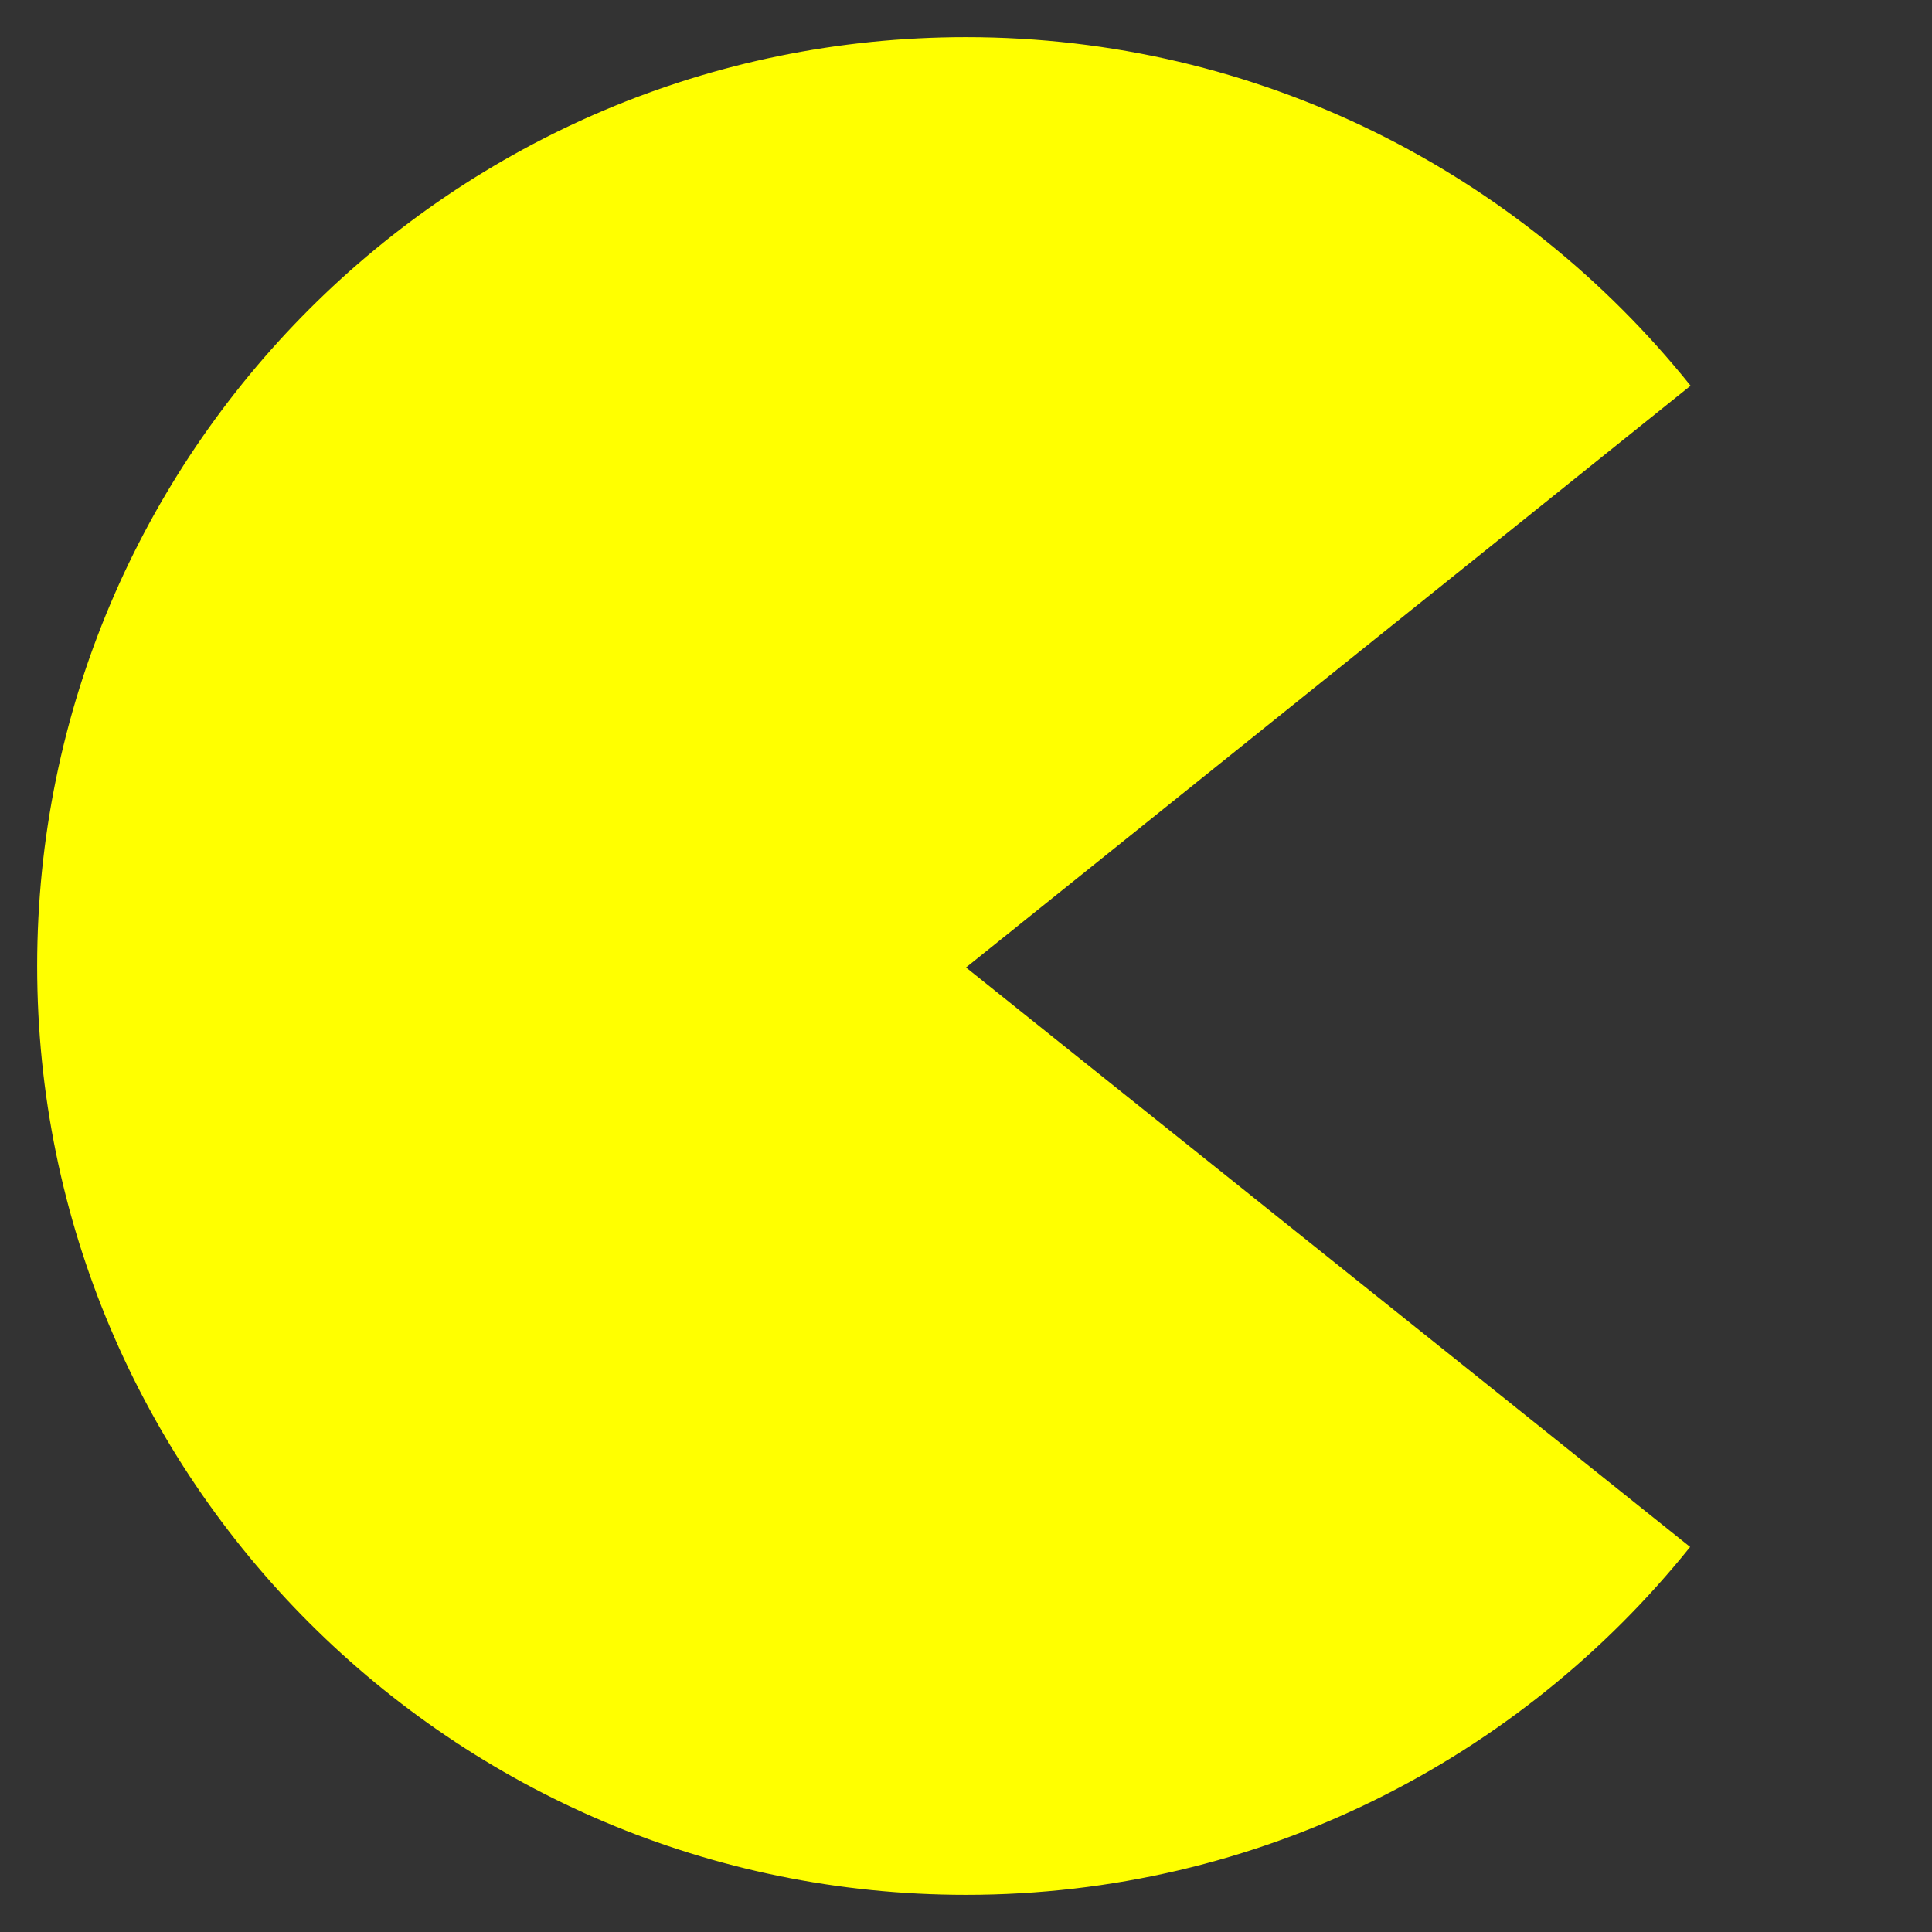 <?xml version="1.0" encoding="utf-8"?>
<!-- Generator: Adobe Illustrator 14.0.0, SVG Export Plug-In  -->
<!DOCTYPE svg PUBLIC "-//W3C//DTD SVG 1.1//EN" "http://www.w3.org/Graphics/SVG/1.1/DTD/svg11.dtd">
<svg version="1.1"
	 xmlns="http://www.w3.org/2000/svg" xmlns:xlink="http://www.w3.org/1999/xlink" xmlns:a="http://ns.adobe.com/AdobeSVGViewerExtensions/3.0/"
	 x="0px" y="0px" width="26px" height="26px" viewBox="-0.5 -0.5 26 26" enable-background="new -0.5 -0.5 26 26"
	 xml:space="preserve">
<rect x="-0.5" y="-0.5" width="26" height="26" fill="#333333" stroke="none"/>
<defs>
</defs>
<g>
	<g>
		<path fill="#FFFF00" d="M12.5,12.52l9.751-7.829C19.96,1.834,16.446,0,12.5,0C5.597,0,0,5.597,0,12.501C0,19.404,5.597,25,12.5,25
			c3.943,0,7.454-1.829,9.745-4.682L12.5,12.52z"/>
	</g>
</g>
</svg>
